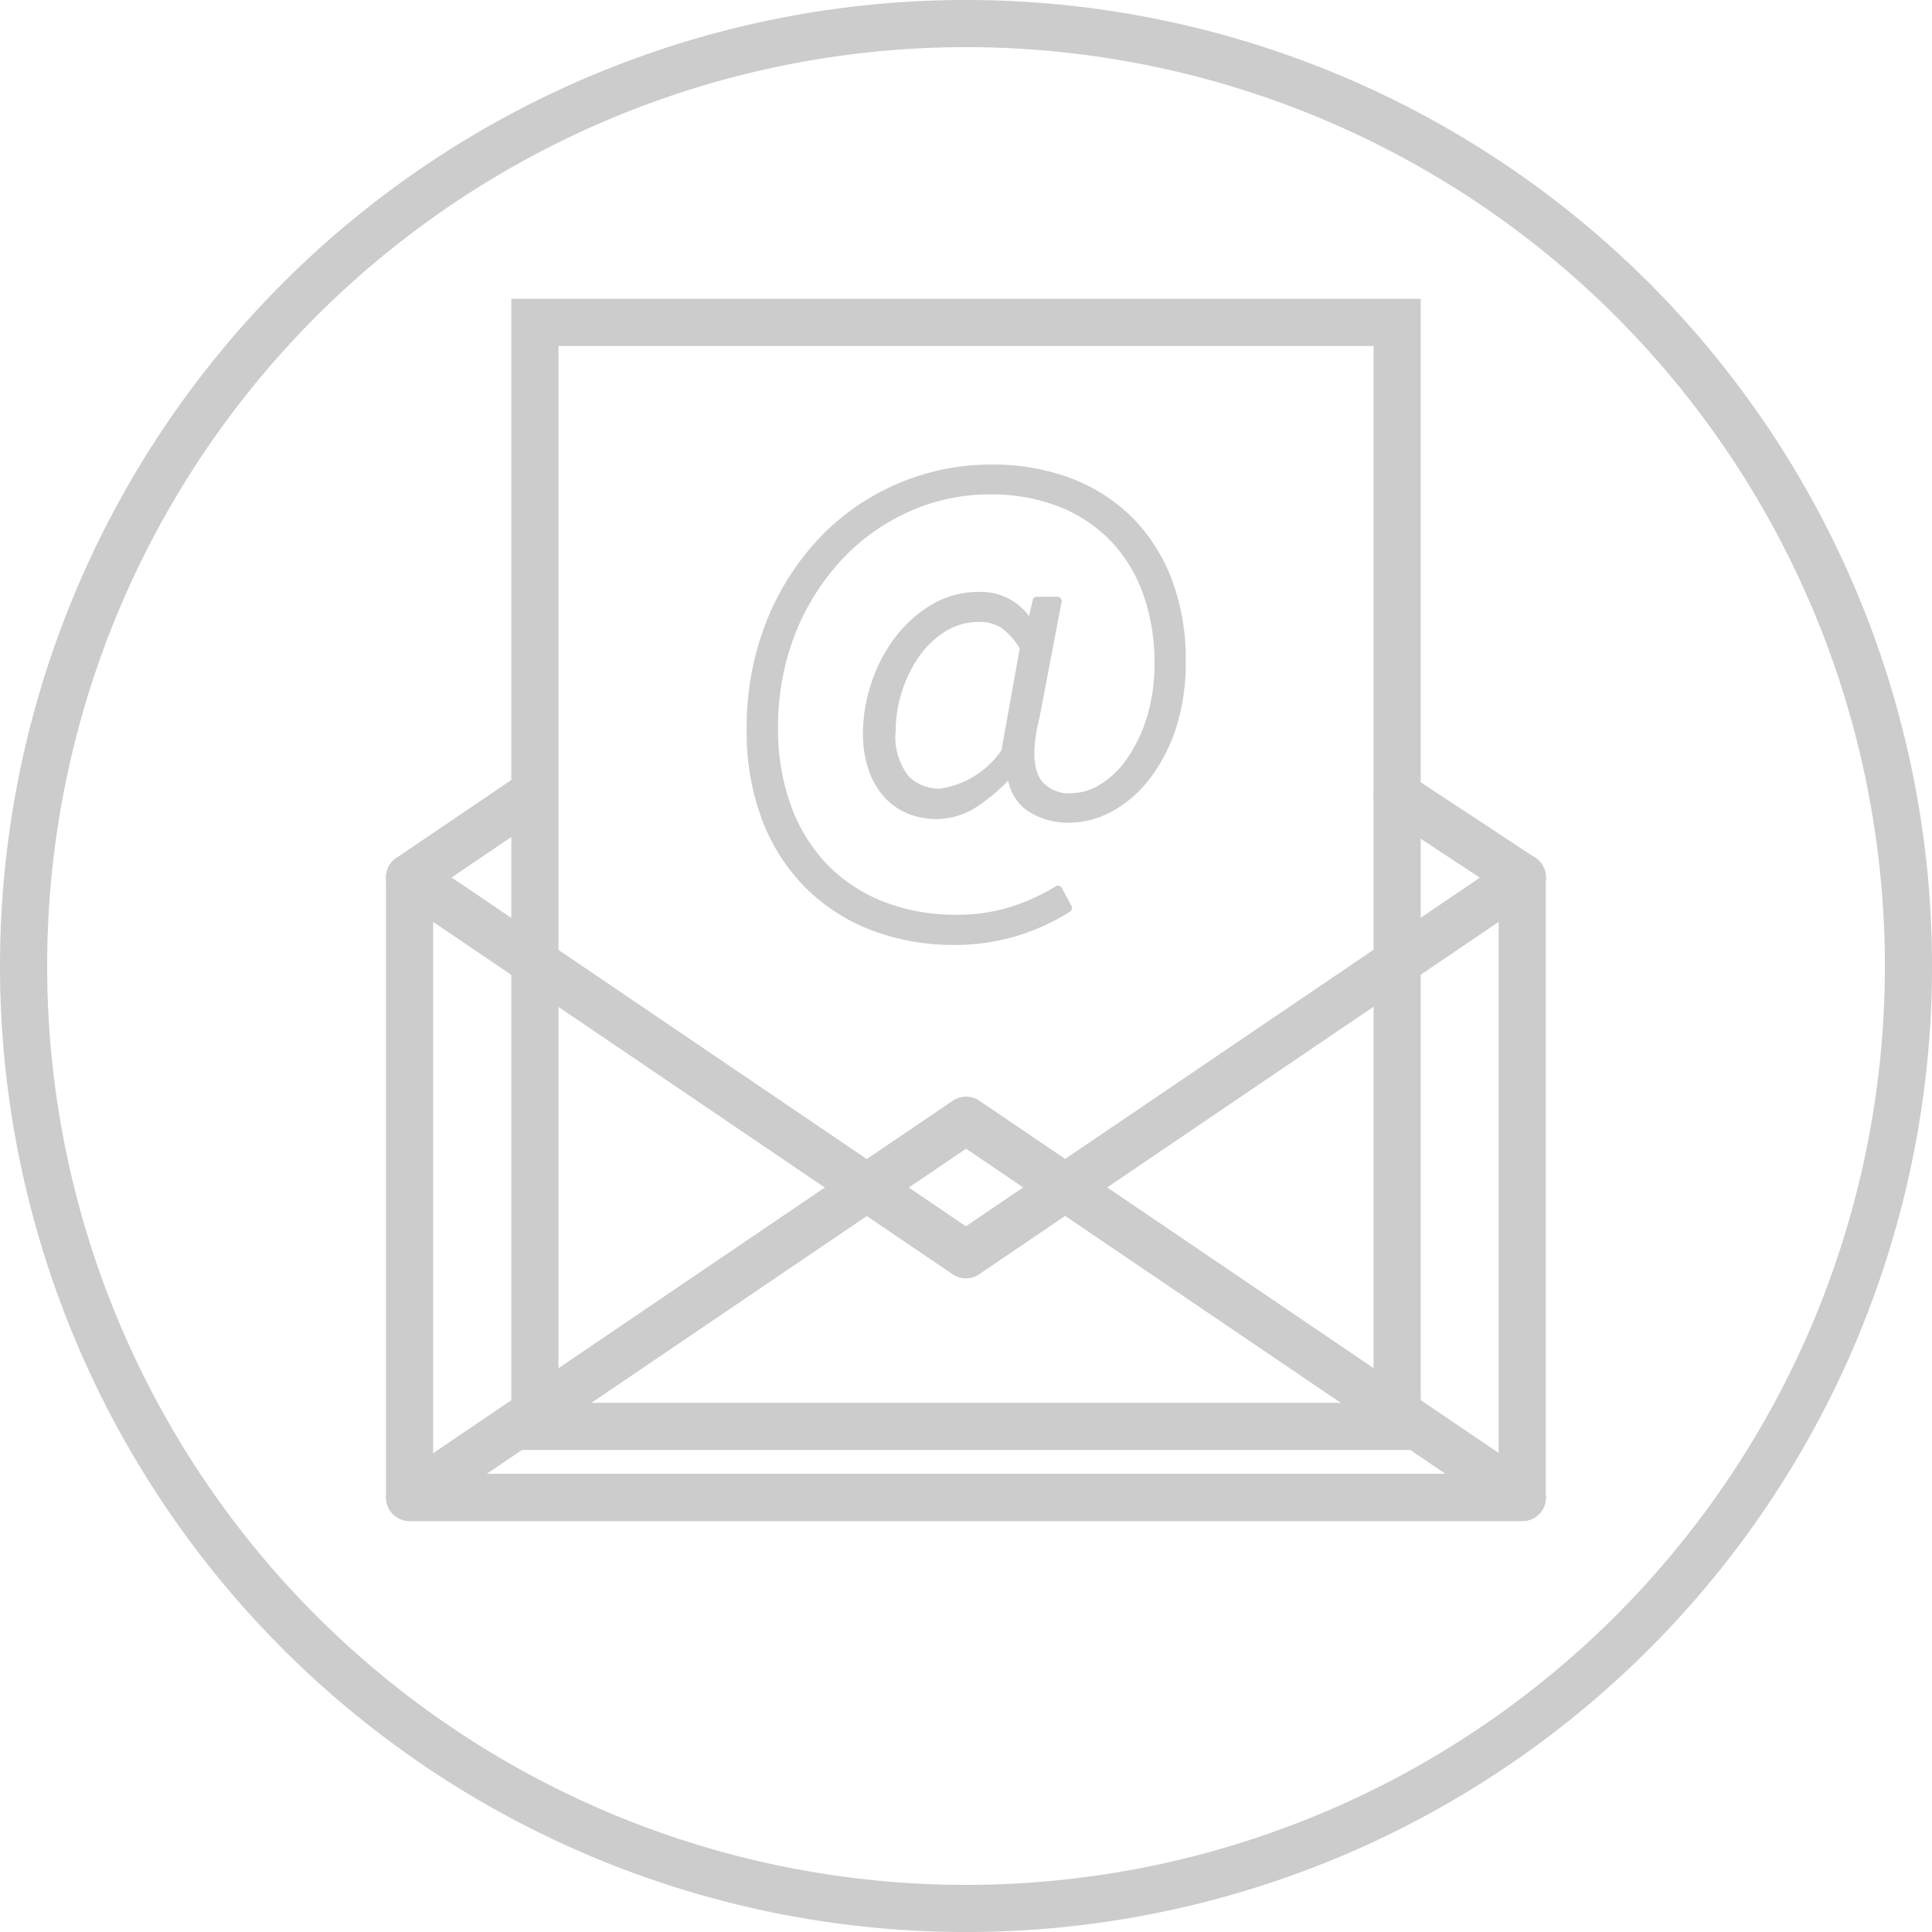 <svg xmlns="http://www.w3.org/2000/svg" width="81.957" height="81.957" viewBox="0 0 81.957 81.957">
  <g id="icon" transform="translate(1 1)">
    <g id="Group_4" data-name="Group 4">
      <path id="Path_4" data-name="Path 4" d="M107.908,154.869a39.979,39.979,0,1,1-39.979,39.979A39.98,39.98,0,0,1,107.908,154.869Z" transform="translate(-67.929 -154.869)" fill="none" stroke="#ccc" stroke-linecap="round" stroke-linejoin="round" stroke-width="2"/>
    </g>
    <path id="Path_5" data-name="Path 5" d="M90.863,204.2l5.163-3.5" transform="translate(-74.489 -167.977)" fill="none" stroke="#ccc" stroke-linecap="round" stroke-linejoin="round" stroke-width="2"/>
    <path id="Path_291" data-name="Path 291" d="M0,0H36.576V46.835H0Z" transform="translate(21.691 12.675)" fill="none" stroke="#ccc" stroke-linecap="round" stroke-width="2"/>
    <path id="Path_6" data-name="Path 6" d="M90.863,205.6l23.6,16.008,23.6-16.008v26.3H90.863Z" transform="translate(-74.489 -169.38)" fill="none" stroke="#ccc" stroke-linecap="round" stroke-linejoin="round" stroke-width="2"/>
    <path id="Path_7" data-name="Path 7" d="M138.071,236.032l-23.6-16.008-23.6,16.008Z" transform="translate(-74.489 -173.504)" fill="none" stroke="#ccc" stroke-linecap="round" stroke-linejoin="round" stroke-width="2"/>
    <path id="Path_8" data-name="Path 8" d="M128.947,186a7.511,7.511,0,0,0-1.646-2.632,7.365,7.365,0,0,0-2.605-1.7,9.327,9.327,0,0,0-3.421-.6,10.056,10.056,0,0,0-7.261,3.075,11.151,11.151,0,0,0-2.273,3.552,12.167,12.167,0,0,0-.848,4.63,10.462,10.462,0,0,0,.668,3.856,8.227,8.227,0,0,0,1.852,2.863,8.024,8.024,0,0,0,2.8,1.788,9.765,9.765,0,0,0,3.495.615,9.085,9.085,0,0,0,4.9-1.415.177.177,0,0,0,.063-.235l-.411-.771a.178.178,0,0,0-.111-.089.183.183,0,0,0-.139.02,8.9,8.9,0,0,1-1.941.882,7.576,7.576,0,0,1-2.285.326,8.339,8.339,0,0,1-3.084-.553,6.79,6.79,0,0,1-2.38-1.565,7.1,7.1,0,0,1-1.54-2.483,9.381,9.381,0,0,1-.555-3.316,10.642,10.642,0,0,1,.758-4.083,10,10,0,0,1,2.008-3.132,8.9,8.9,0,0,1,2.86-2,8.307,8.307,0,0,1,3.346-.7,7.9,7.9,0,0,1,2.928.514,6.234,6.234,0,0,1,2.187,1.437,6.356,6.356,0,0,1,1.388,2.251,8.5,8.5,0,0,1,.489,2.945,7.585,7.585,0,0,1-.337,2.361,6.389,6.389,0,0,1-.85,1.738,3.779,3.779,0,0,1-1.128,1.068,2.336,2.336,0,0,1-1.181.361,1.5,1.5,0,0,1-1.273-.5c-.4-.508-.428-1.434-.094-2.763l.925-4.858a.178.178,0,0,0-.176-.211H123.2a.179.179,0,0,0-.174.139l-.155.688a2.52,2.52,0,0,0-2.088-1.033,3.92,3.92,0,0,0-2.112.58,5.515,5.515,0,0,0-1.554,1.447,6.6,6.6,0,0,0-.964,1.928,6.735,6.735,0,0,0-.329,2.007,4.779,4.779,0,0,0,.241,1.589,3.344,3.344,0,0,0,.665,1.153,2.737,2.737,0,0,0,1,.7,3.159,3.159,0,0,0,2.981-.326,7.82,7.82,0,0,0,1.277-1.076,2,2,0,0,0,.81,1.279,3.1,3.1,0,0,0,1.811.508,3.791,3.791,0,0,0,1.714-.443,5,5,0,0,0,1.586-1.318,7.141,7.141,0,0,0,1.162-2.149,8.98,8.98,0,0,0,.446-2.95A9.6,9.6,0,0,0,128.947,186Zm-8.186,1.744a1.69,1.69,0,0,1,.919.242,3,3,0,0,1,.795.877l-.776,4.328a3.83,3.83,0,0,1-2.609,1.624,1.8,1.8,0,0,1-1.339-.539,2.716,2.716,0,0,1-.539-1.93,5.483,5.483,0,0,1,.249-1.594,5.409,5.409,0,0,1,.709-1.493,3.981,3.981,0,0,1,1.119-1.095A2.661,2.661,0,0,1,120.761,187.745Z" transform="translate(-80.217 -162.361)" fill="#ccc"/>
    <path id="Path_290" data-name="Path 290" d="M96.178,204.2l-5.315-3.5" transform="translate(-32.596 -167.977)" fill="none" stroke="#ccc" stroke-linecap="round" stroke-linejoin="round" stroke-width="2"/>
  </g>
</svg>
